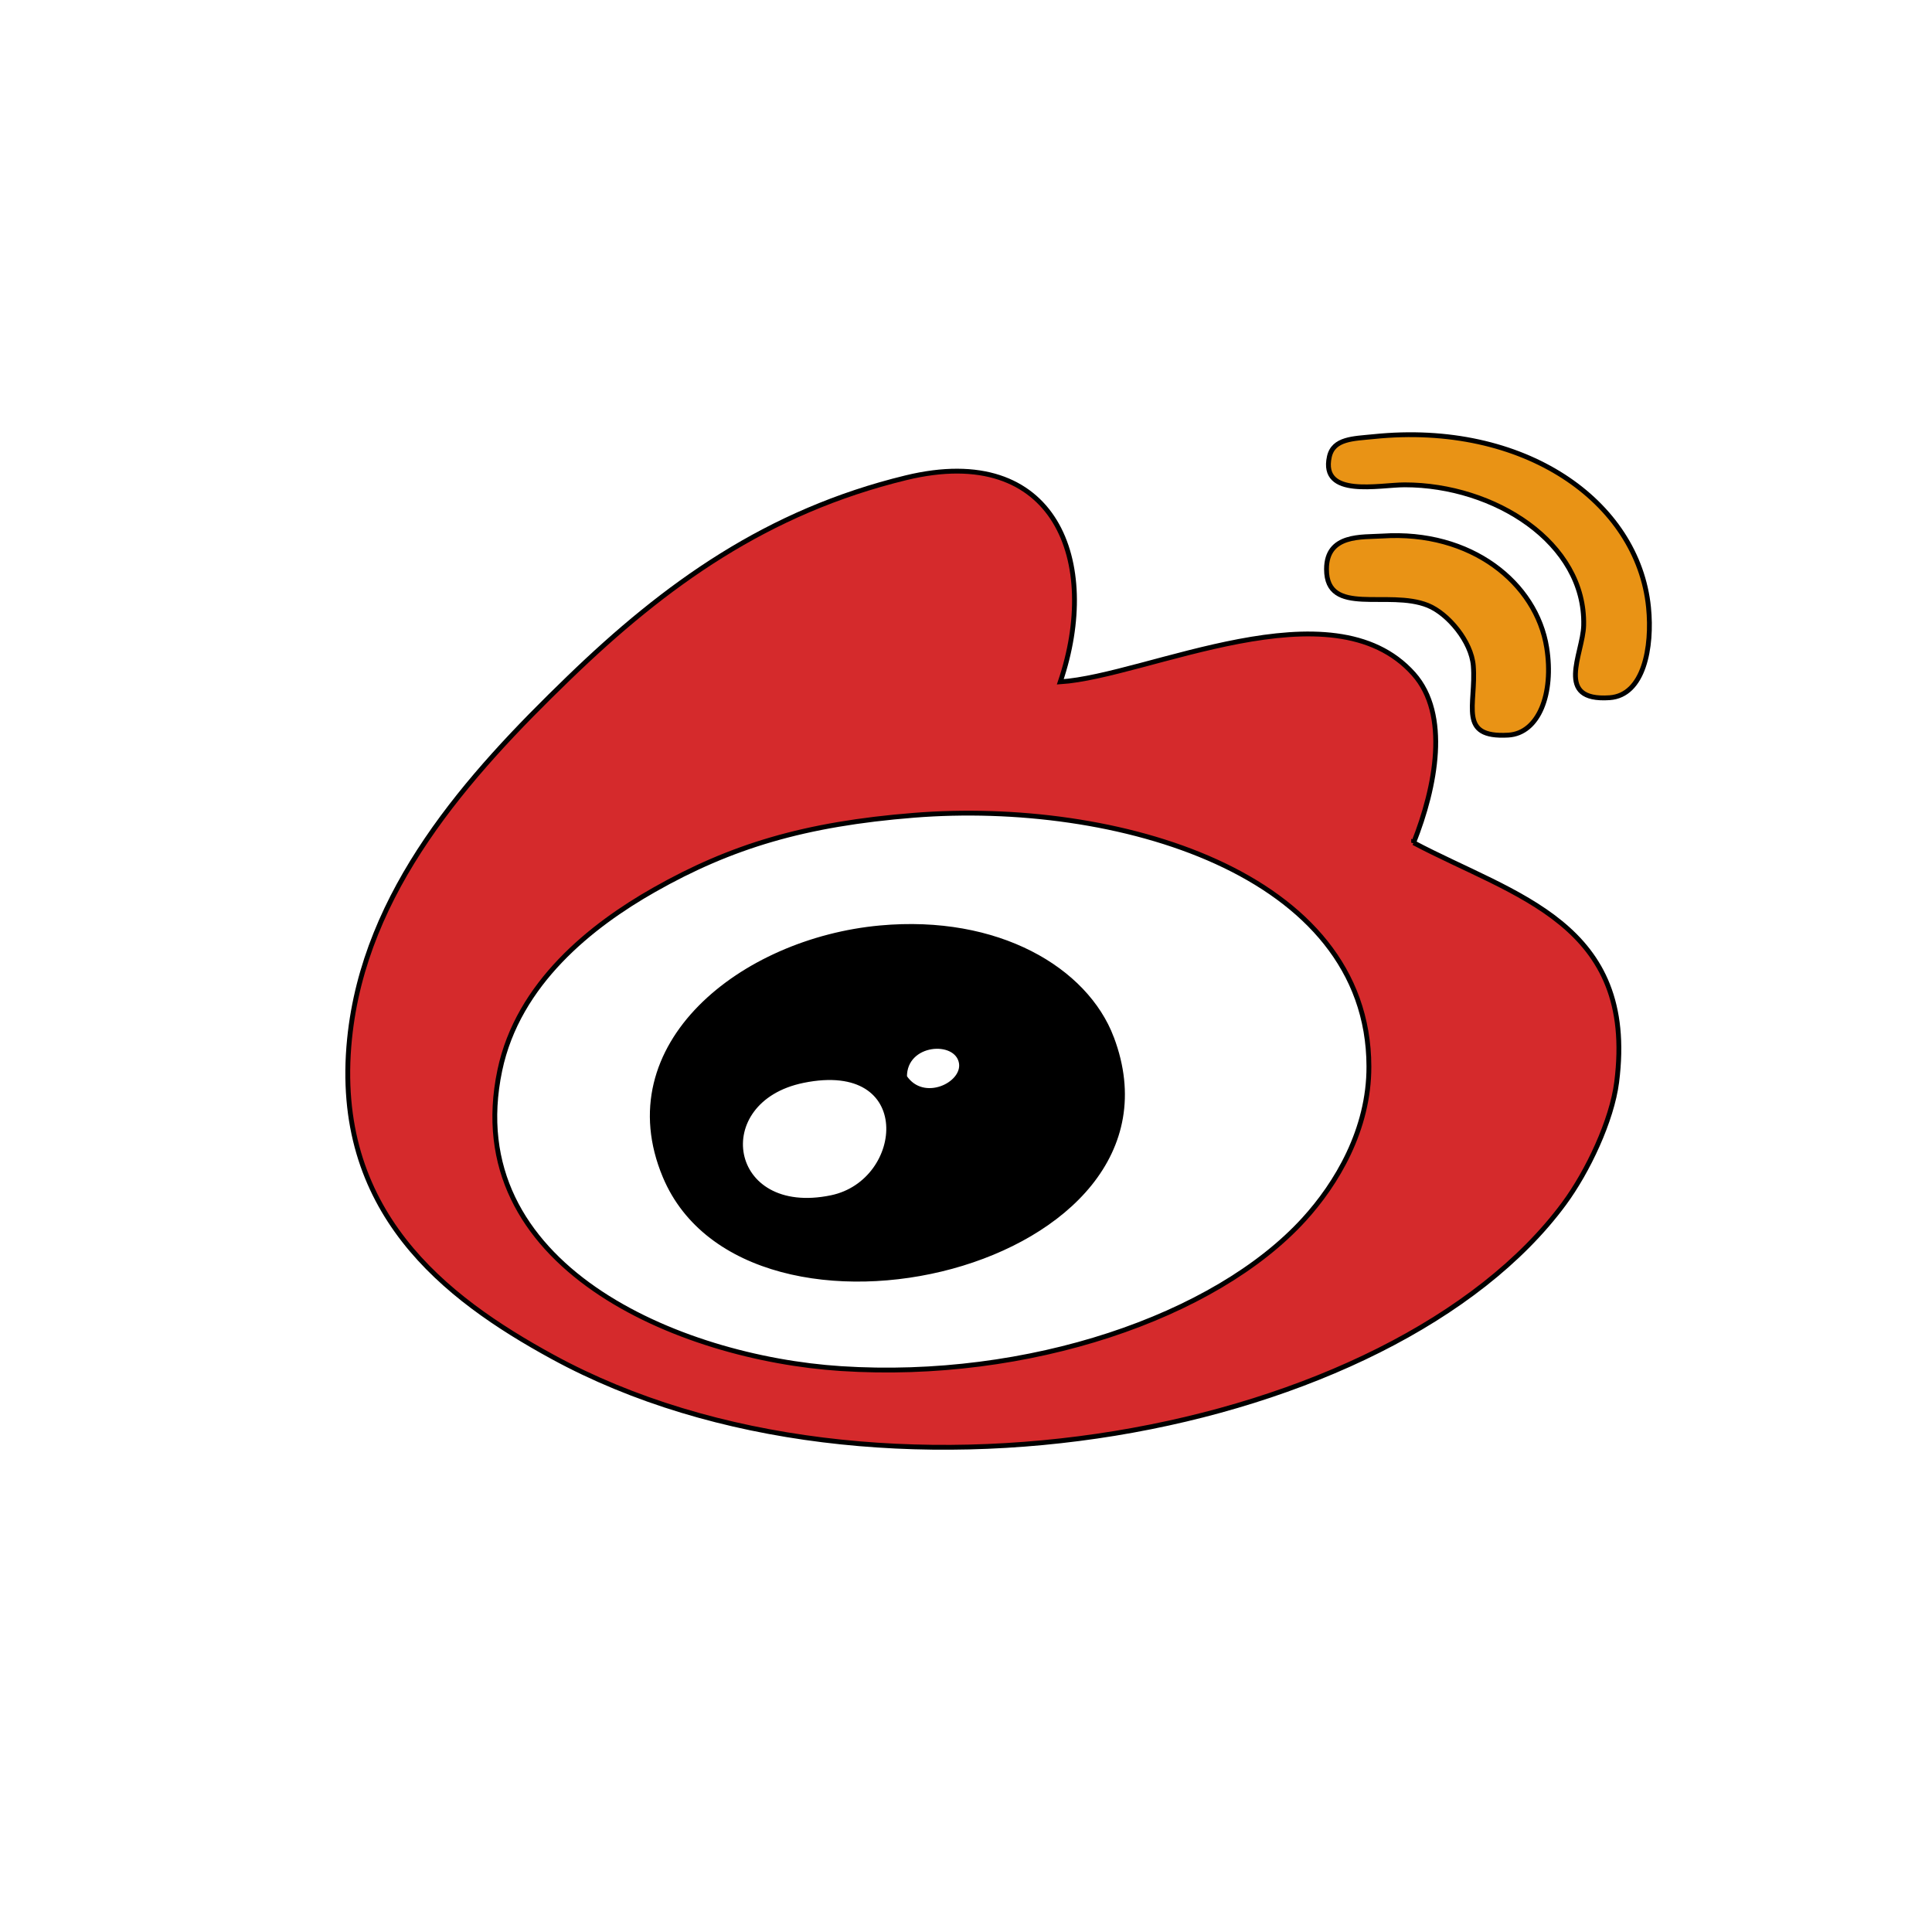 <svg width="400" height="400" xmlns="http://www.w3.org/2000/svg">

 <g>
  <title>background</title>
  <rect fill="none" id="canvas_background" height="402" width="402" y="-1" x="-1"/>
 </g>
 <g>
  <title>Layer 1</title>
  <path stroke="null" id="svg_1" d="m341.312,125.742c0.826,8.29 -0.986,18.225 -8.058,18.711c-11.544,0.798 -5.523,-9.045 -5.371,-14.969c0.422,-17.173 -18.518,-29.105 -37.069,-29.105c-5.256,0 -17.463,2.758 -15.583,-5.822c0.845,-3.783 4.986,-3.73 9.131,-4.157c31.2,-3.22 54.757,13.393 56.95,35.342z" fill="#E99315"/>
  <path stroke="null" id="svg_2" d="m292.676,174.481c20.995,11.1 46.221,16.626 42.038,49.568c-1.001,7.893 -5.946,18.44 -10.927,25.176c-35.491,48.008 -142.535,68.186 -209.381,31.698c-22.419,-12.245 -45.619,-30.15 -42.038,-65.826c3.08,-30.702 24.445,-54.485 45.41,-74.744c20,-19.338 41.091,-34.467 69.79,-41.439c31.135,-7.565 40.34,17.519 31.952,42.251c18.034,-1.169 56.254,-20.622 73.156,-1.623c7.447,8.371 4.593,23.362 0,34.939zm-22.705,77.996c6.726,-7.369 13.488,-18.601 13.447,-31.681c-0.089,-40.38 -52.733,-55.296 -94.169,-52.003c-22.663,1.796 -37.91,6.419 -53.817,15.44c-12.982,7.363 -28.174,19.344 -31.952,37.369c-8.502,40.535 37.123,59.585 70.63,61.75c38.714,2.516 77.463,-10.691 95.861,-30.875z" fill="#D52A2C"/>
  <path stroke="null" id="svg_3" d="m320.228,134.086c1.518,9.509 -1.636,17.747 -7.957,18.11c-10.541,0.606 -6.598,-6.23 -7.239,-14.362c-0.4,-5.009 -5.209,-10.792 -9.408,-12.491c-8.234,-3.327 -20.985,2.425 -20.985,-7.491c0,-7.363 7.398,-6.597 11.582,-6.871c18.324,-1.204 31.869,9.694 34.007,23.106z" fill="#E99315"/>
  <path stroke="null" id="svg_4" d="m230.129,214.886c17.902,47.318 -75.372,69.321 -92.429,28.657c-11.413,-27.194 15.991,-48.823 44.533,-51.436c24.368,-2.234 42.532,8.633 47.896,22.779zm-42.854,8.086c3.798,5.748 12.532,1.619 11.764,-2.937c-0.917,-5.274 -11.842,-4.493 -11.764,2.937zm-15.128,24.987c15.682,-3.265 17.789,-29.095 -5.882,-24.253c-19.885,4.061 -16.039,28.808 5.882,24.253z"/>
 </g>
</svg>